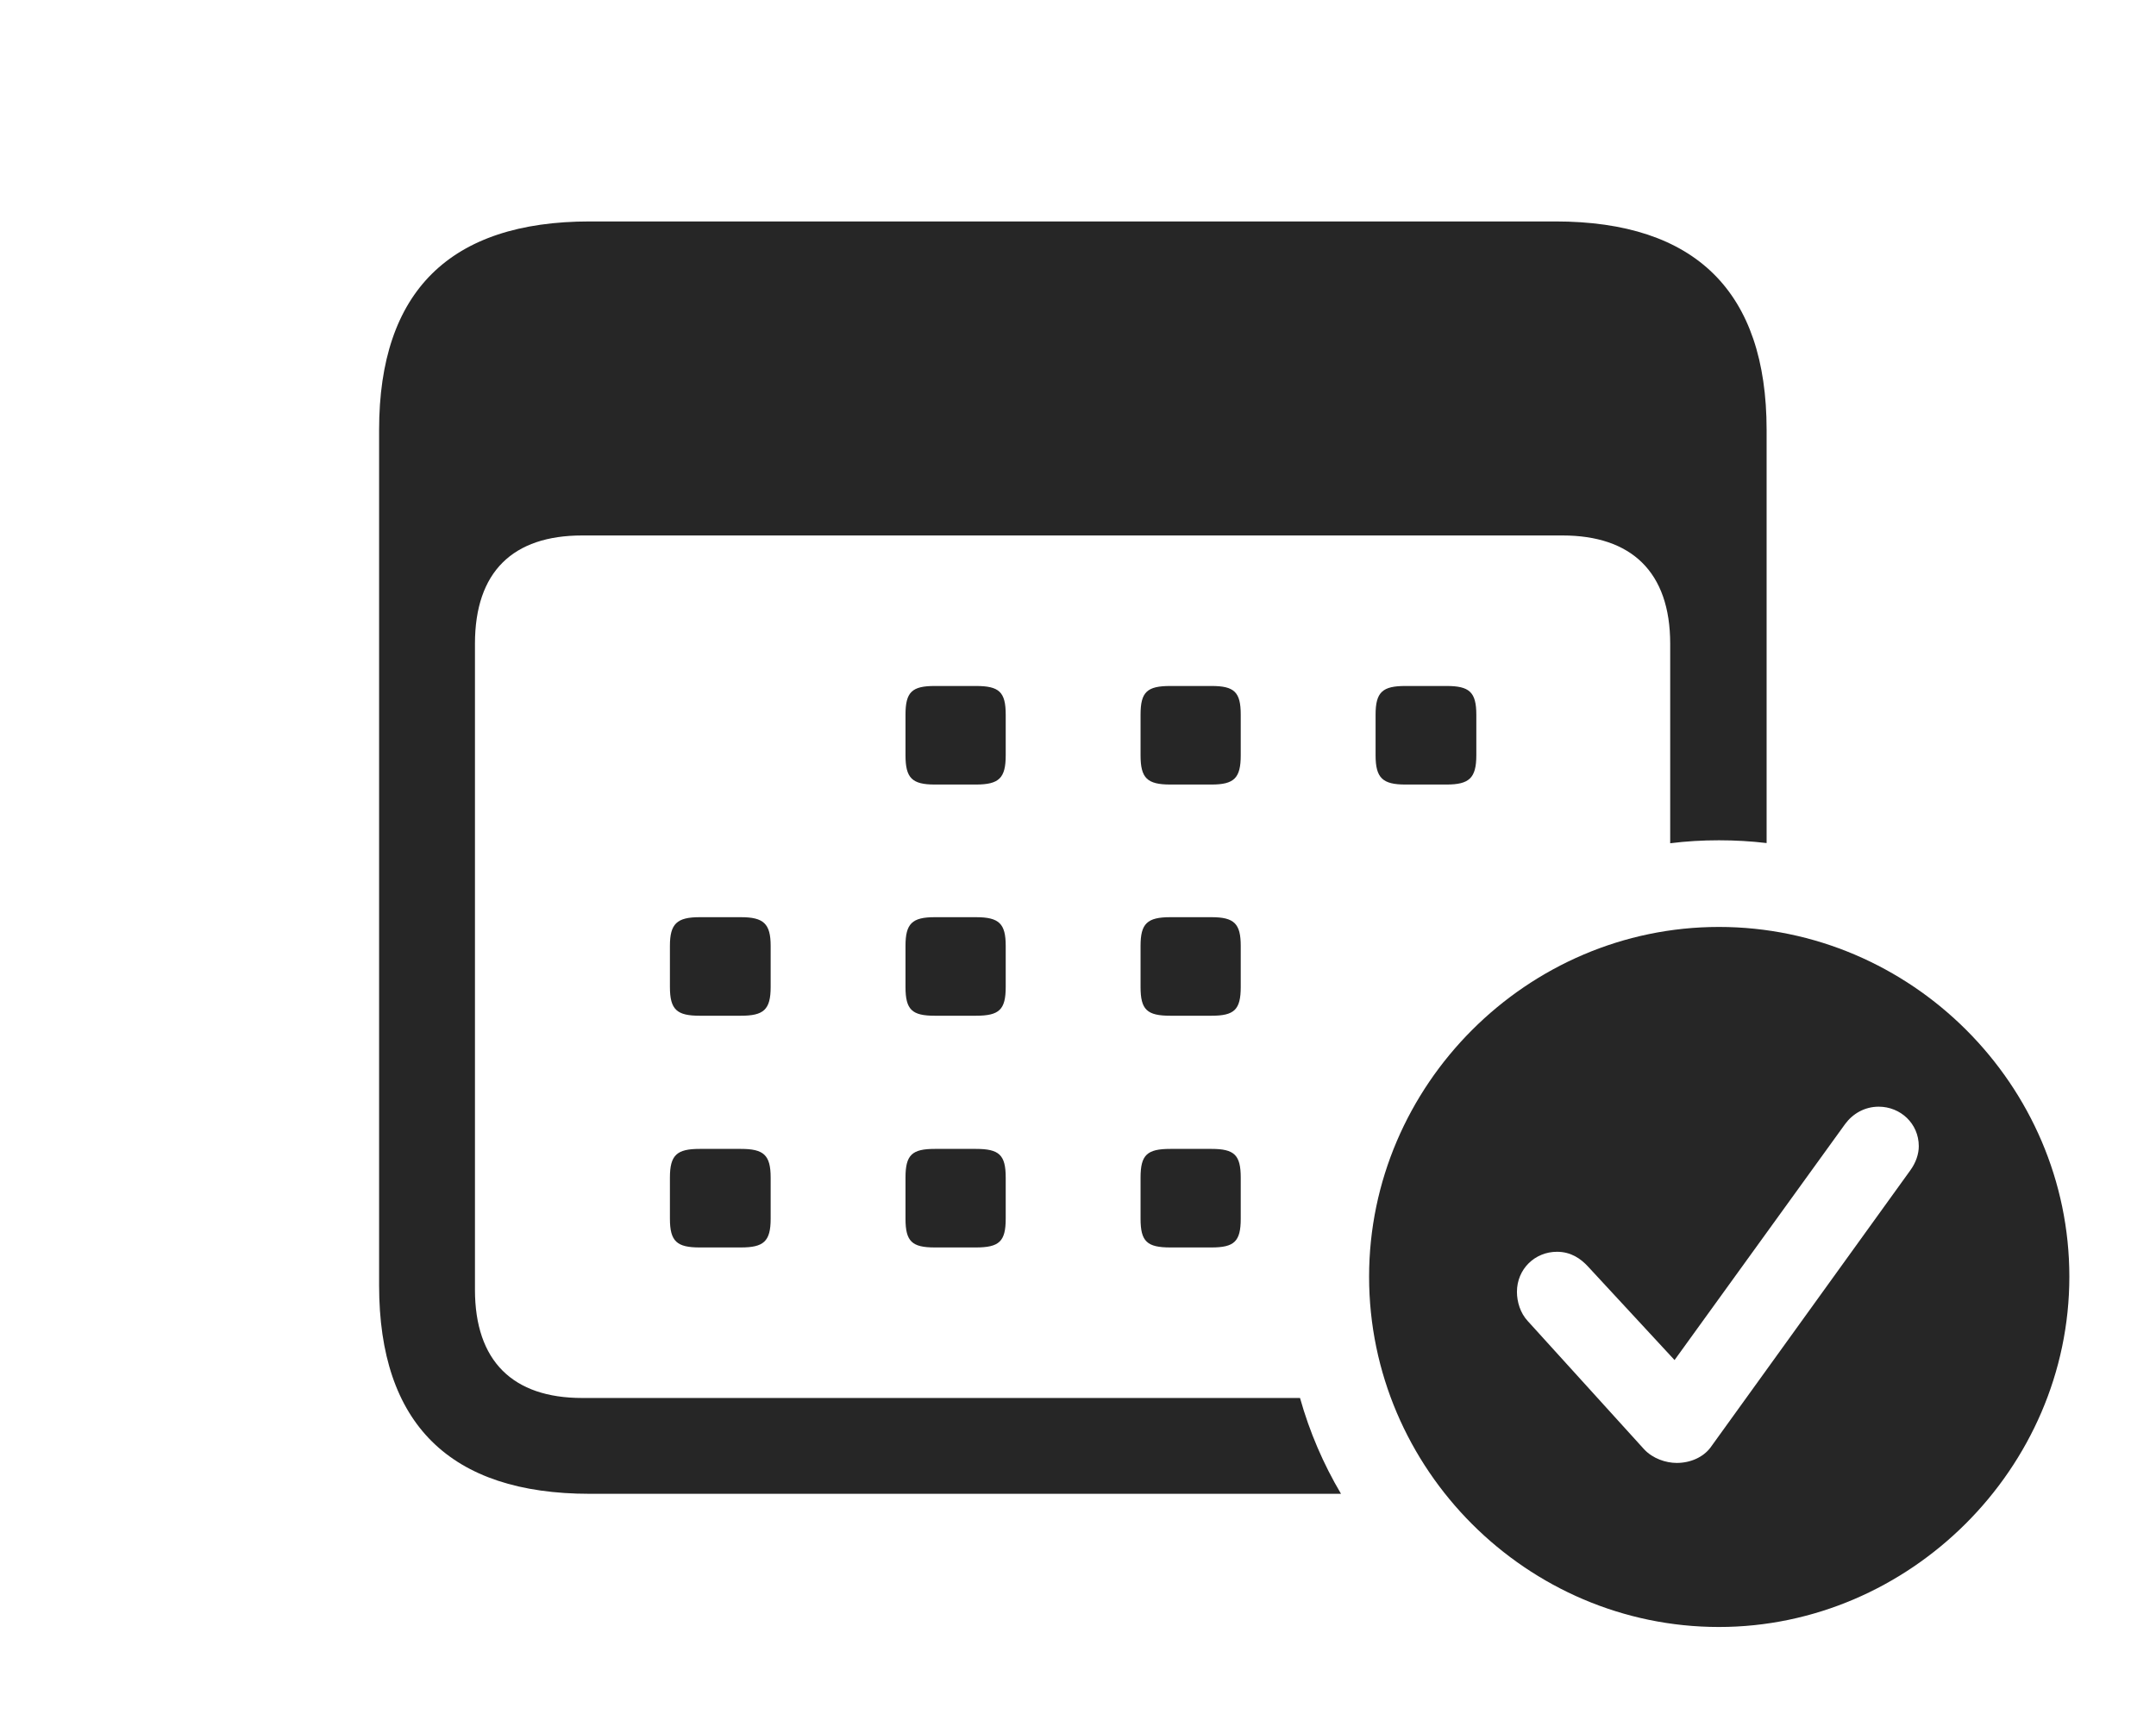 <?xml version="1.0" encoding="UTF-8"?>
<!--Generator: Apple Native CoreSVG 326-->
<!DOCTYPE svg
PUBLIC "-//W3C//DTD SVG 1.1//EN"
       "http://www.w3.org/Graphics/SVG/1.1/DTD/svg11.dtd">
<svg version="1.1" xmlns="http://www.w3.org/2000/svg" xmlns:xlink="http://www.w3.org/1999/xlink" viewBox="0 0 77.754 61.816">
 <g>
  <rect height="61.816" opacity="0" width="77.754" x="0" y="0"/>
  <path d="M63.711 15.508L63.711 30.412C63.147 30.345 62.573 30.312 61.992 30.312C61.398 30.312 60.81 30.346 60.234 30.419L60.234 23.223C60.234 20.625 58.828 19.316 56.348 19.316L20.996 19.316C18.496 19.316 17.129 20.625 17.129 23.223L17.129 46.523C17.129 49.102 18.496 50.43 20.996 50.43L46.884 50.43C47.227 51.654 47.727 52.814 48.362 53.887L21.27 53.887C16.23 53.887 13.672 51.367 13.672 46.367L13.672 15.508C13.672 10.508 16.23 7.988 21.27 7.988L56.094 7.988C61.152 7.988 63.711 10.527 63.711 15.508Z" fill="black" fill-opacity="0.85"/>
  <path d="M27.793 42.48L27.793 43.965C27.793 44.785 27.539 45 26.719 45L25.234 45C24.414 45 24.16 44.785 24.16 43.965L24.16 42.48C24.16 41.66 24.414 41.445 25.234 41.445L26.719 41.445C27.539 41.445 27.793 41.66 27.793 42.48ZM36.27 42.48L36.27 43.965C36.27 44.785 36.035 45 35.195 45L33.711 45C32.891 45 32.656 44.785 32.656 43.965L32.656 42.48C32.656 41.66 32.891 41.445 33.711 41.445L35.195 41.445C36.035 41.445 36.27 41.66 36.27 42.48ZM44.746 42.48L44.746 43.965C44.746 44.785 44.512 45 43.691 45L42.207 45C41.367 45 41.133 44.785 41.133 43.965L41.133 42.48C41.133 41.66 41.367 41.445 42.207 41.445L43.691 41.445C44.512 41.445 44.746 41.66 44.746 42.48ZM27.793 34.121L27.793 35.605C27.793 36.426 27.539 36.641 26.719 36.641L25.234 36.641C24.414 36.641 24.16 36.426 24.16 35.605L24.16 34.121C24.16 33.32 24.414 33.086 25.234 33.086L26.719 33.086C27.539 33.086 27.793 33.32 27.793 34.121ZM36.27 34.121L36.27 35.605C36.27 36.426 36.035 36.641 35.195 36.641L33.711 36.641C32.891 36.641 32.656 36.426 32.656 35.605L32.656 34.121C32.656 33.32 32.891 33.086 33.711 33.086L35.195 33.086C36.035 33.086 36.27 33.32 36.27 34.121ZM44.746 34.121L44.746 35.605C44.746 36.426 44.512 36.641 43.691 36.641L42.207 36.641C41.367 36.641 41.133 36.426 41.133 35.605L41.133 34.121C41.133 33.32 41.367 33.086 42.207 33.086L43.691 33.086C44.512 33.086 44.746 33.32 44.746 34.121ZM36.27 25.781L36.27 27.246C36.27 28.066 36.035 28.301 35.195 28.301L33.711 28.301C32.891 28.301 32.656 28.066 32.656 27.246L32.656 25.781C32.656 24.961 32.891 24.746 33.711 24.746L35.195 24.746C36.035 24.746 36.27 24.961 36.27 25.781ZM44.746 25.781L44.746 27.246C44.746 28.066 44.512 28.301 43.691 28.301L42.207 28.301C41.367 28.301 41.133 28.066 41.133 27.246L41.133 25.781C41.133 24.961 41.367 24.746 42.207 24.746L43.691 24.746C44.512 24.746 44.746 24.961 44.746 25.781ZM53.242 25.781L53.242 27.246C53.242 28.066 52.988 28.301 52.168 28.301L50.684 28.301C49.863 28.301 49.609 28.066 49.609 27.246L49.609 25.781C49.609 24.961 49.863 24.746 50.684 24.746L52.168 24.746C52.988 24.746 53.242 24.961 53.242 25.781Z" fill="black" fill-opacity="0.85"/>
  <path d="M74.629 46.055C74.629 52.969 68.867 58.691 61.992 58.691C55.078 58.691 49.375 53.008 49.375 46.055C49.375 39.141 55.078 33.438 61.992 33.438C68.926 33.438 74.629 39.141 74.629 46.055ZM66.543 40.547L60.391 49.062L57.266 45.684C57.012 45.41 56.66 45.156 56.152 45.156C55.352 45.156 54.707 45.781 54.707 46.602C54.707 46.953 54.824 47.363 55.098 47.656L59.297 52.285C59.609 52.617 60.078 52.773 60.469 52.773C60.977 52.773 61.426 52.559 61.68 52.227L68.887 42.227C69.102 41.934 69.199 41.621 69.199 41.348C69.199 40.527 68.535 39.922 67.754 39.922C67.246 39.922 66.816 40.176 66.543 40.547Z" fill="black" fill-opacity="0.85"/>
 </g>
</svg>
